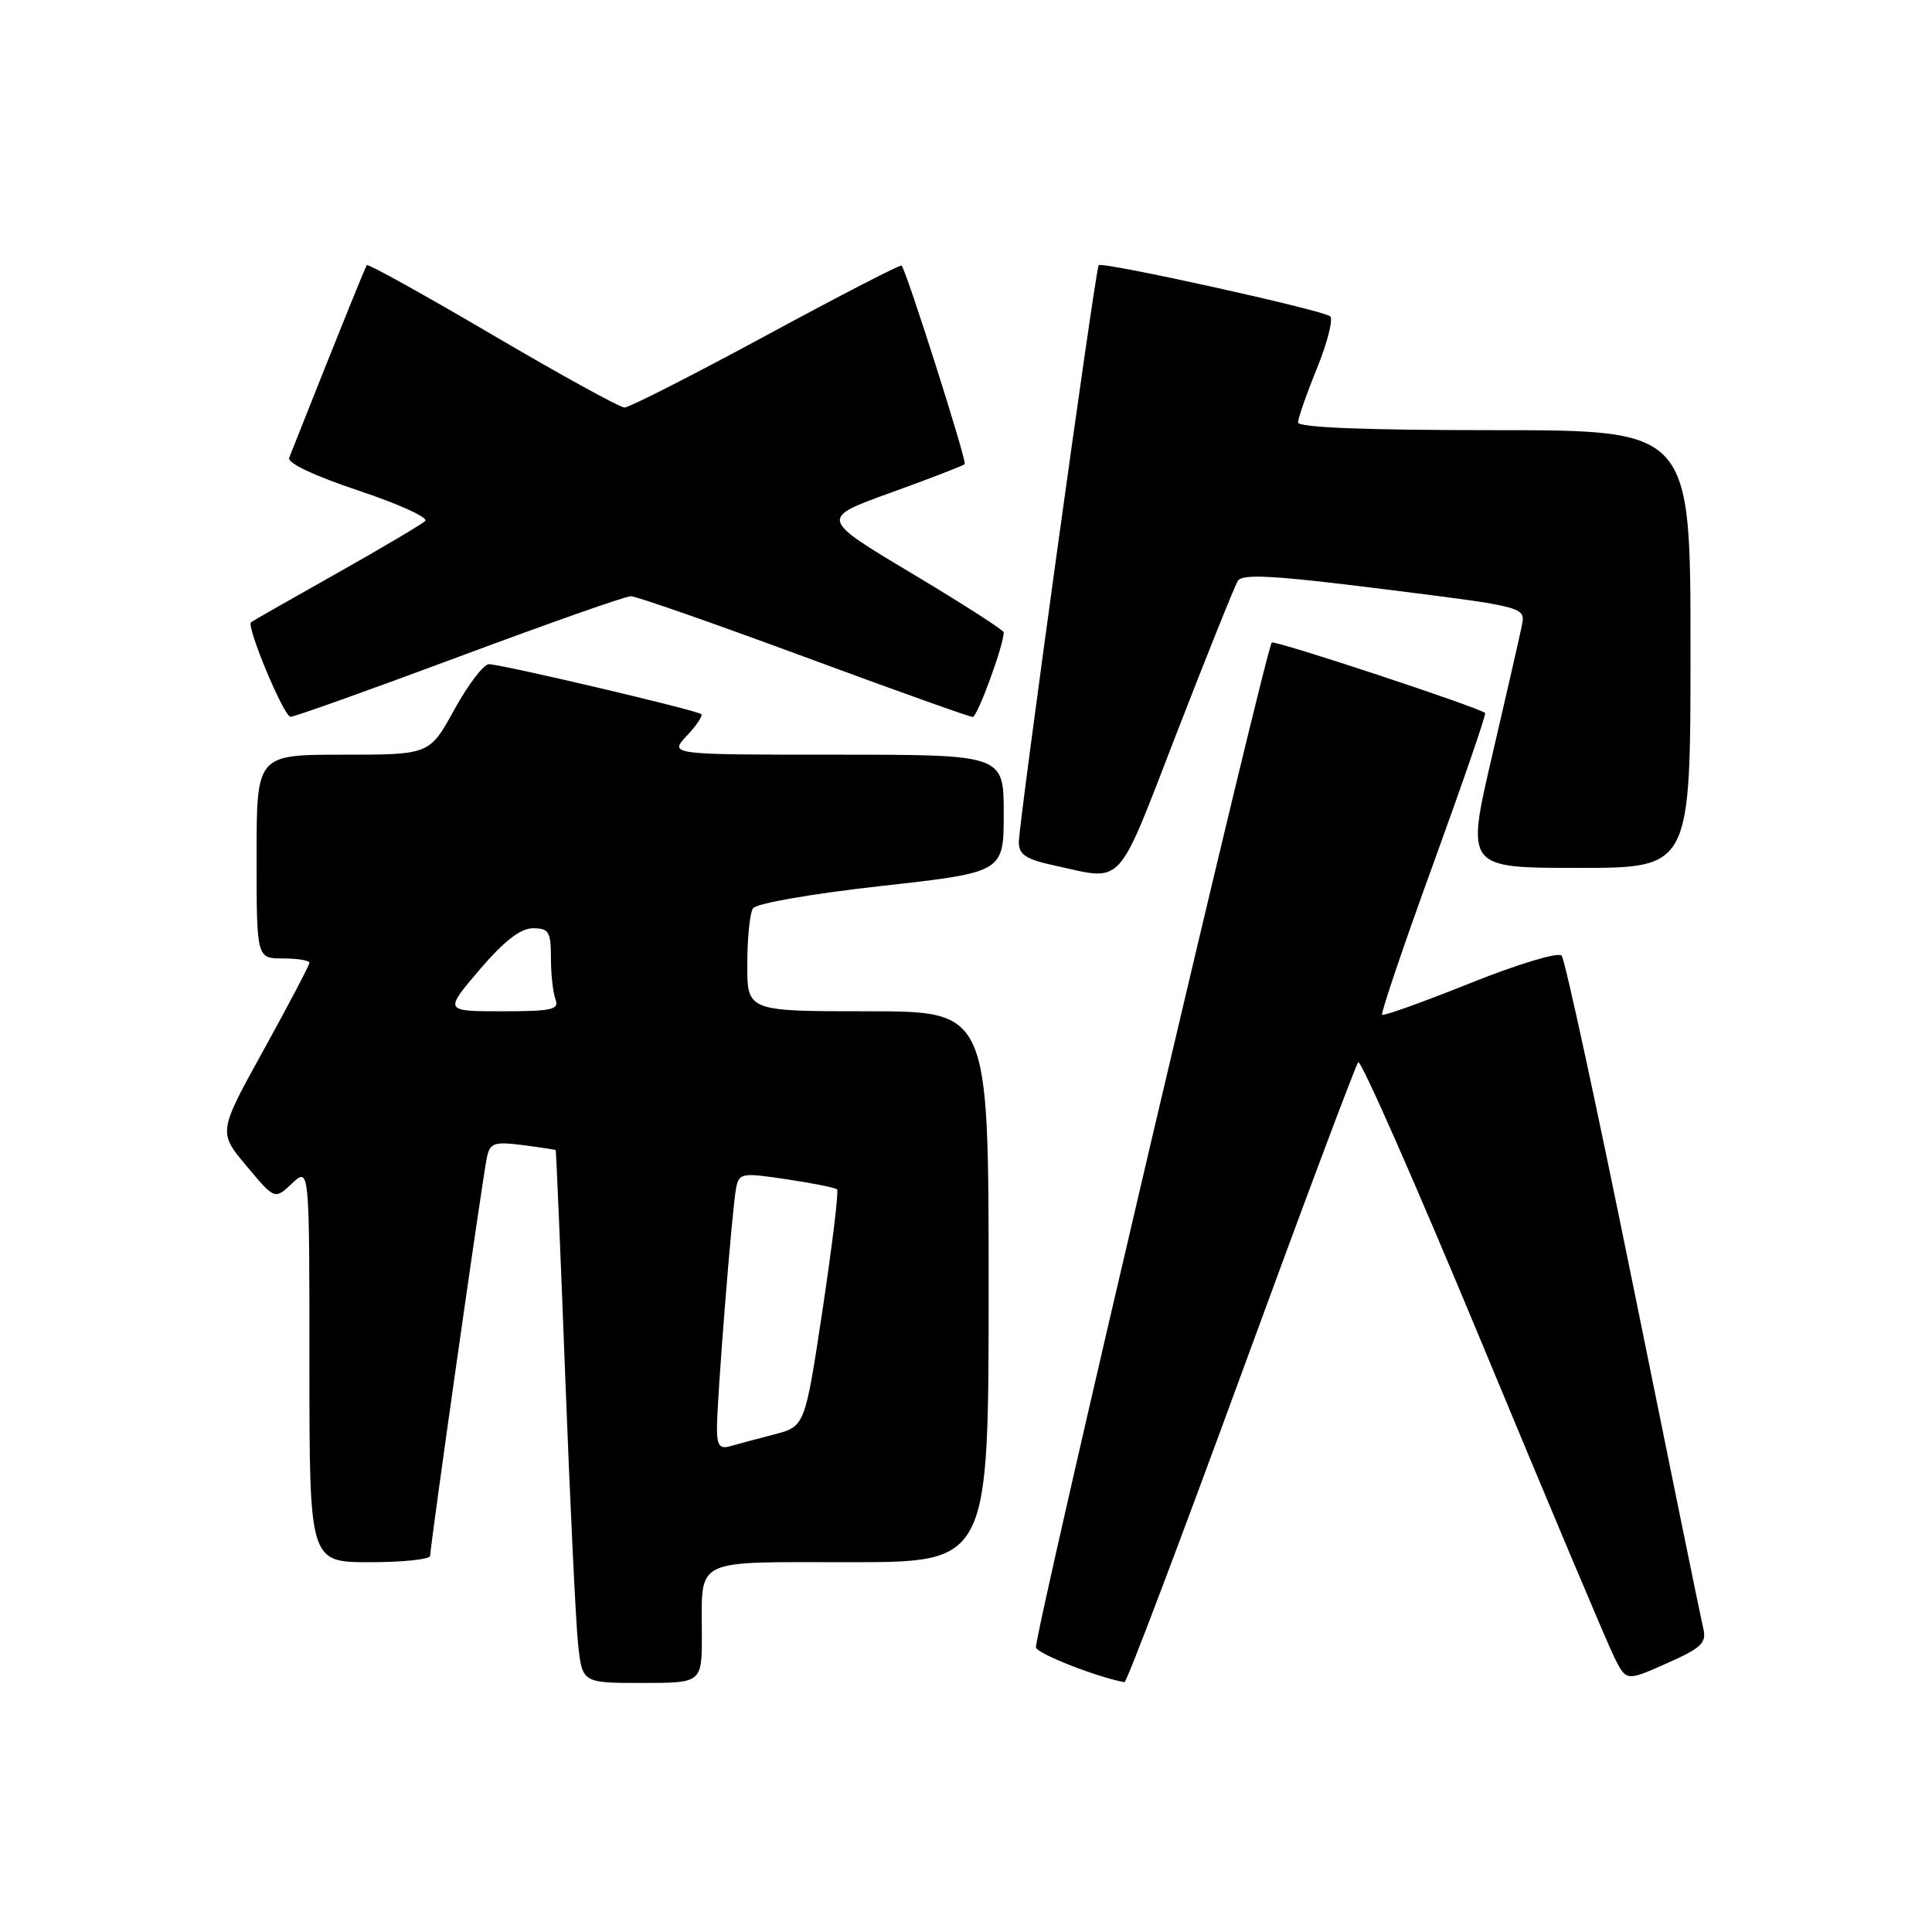 <?xml version="1.0" encoding="UTF-8" standalone="no"?>
<!DOCTYPE svg PUBLIC "-//W3C//DTD SVG 1.1//EN" "http://www.w3.org/Graphics/SVG/1.1/DTD/svg11.dtd" >
<svg xmlns="http://www.w3.org/2000/svg" xmlns:xlink="http://www.w3.org/1999/xlink" version="1.1" viewBox="0 0 256 256">
 <g >
 <path fill="currentColor"
d=" M 93.00 216.58 C 93.00 206.31 91.60 207.00 112.61 207.00 C 131.00 207.00 131.00 207.00 131.00 170.50 C 131.00 134.00 131.00 134.00 115.00 134.00 C 99.00 134.00 99.00 134.00 99.02 127.75 C 99.02 124.31 99.36 120.99 99.77 120.36 C 100.18 119.71 107.60 118.42 116.75 117.40 C 133.00 115.59 133.00 115.59 133.00 107.79 C 133.00 100.00 133.00 100.00 110.83 100.00 C 88.65 100.00 88.65 100.00 91.00 97.50 C 92.29 96.13 93.15 94.84 92.92 94.63 C 92.34 94.10 66.38 88.00 64.78 88.01 C 64.08 88.02 62.02 90.72 60.21 94.01 C 56.92 100.00 56.92 100.00 45.46 100.00 C 34.00 100.00 34.00 100.00 34.00 113.50 C 34.00 127.00 34.00 127.00 37.50 127.00 C 39.42 127.00 41.00 127.26 41.00 127.57 C 41.00 127.88 38.28 133.06 34.96 139.08 C 28.91 150.02 28.91 150.02 32.66 154.49 C 36.40 158.97 36.40 158.97 38.70 156.81 C 41.00 154.65 41.00 154.65 41.00 180.83 C 41.00 207.00 41.00 207.00 49.00 207.00 C 53.40 207.00 57.00 206.62 57.00 206.15 C 57.00 204.83 63.98 155.77 64.52 153.34 C 64.94 151.44 65.48 151.25 69.25 151.73 C 71.59 152.03 73.56 152.33 73.63 152.39 C 73.70 152.45 74.27 166.00 74.90 182.50 C 75.53 199.00 76.29 214.86 76.59 217.75 C 77.14 223.00 77.14 223.00 85.07 223.00 C 93.00 223.00 93.00 223.00 93.00 216.58 Z  M 164.42 182.24 C 172.62 159.83 179.62 141.16 179.97 140.75 C 180.31 140.34 187.74 157.22 196.47 178.25 C 205.20 199.29 213.05 217.91 213.92 219.64 C 215.50 222.78 215.50 222.78 220.86 220.40 C 225.48 218.35 226.15 217.70 225.69 215.76 C 225.39 214.52 221.23 194.15 216.43 170.50 C 211.63 146.85 207.36 127.10 206.92 126.62 C 206.49 126.13 201.13 127.74 194.82 130.27 C 188.59 132.77 183.34 134.65 183.14 134.46 C 182.94 134.27 185.99 125.25 189.93 114.43 C 193.86 103.60 196.95 94.63 196.79 94.48 C 195.95 93.73 168.88 84.78 168.52 85.14 C 167.70 85.97 136.90 217.20 137.27 218.31 C 137.56 219.18 145.35 222.23 149.00 222.90 C 149.28 222.95 156.21 204.65 164.42 182.24 Z  M 155.93 97.10 C 159.96 86.71 163.60 77.65 164.02 76.97 C 164.62 76.00 168.82 76.24 183.47 78.08 C 202.17 80.42 202.17 80.42 201.64 82.96 C 201.35 84.36 199.58 92.14 197.69 100.25 C 194.26 115.00 194.26 115.00 209.13 115.00 C 224.00 115.00 224.00 115.00 224.00 86.00 C 224.00 57.00 224.00 57.00 198.00 57.00 C 181.00 57.00 172.00 56.65 172.00 55.98 C 172.00 55.42 173.13 52.18 174.51 48.79 C 175.89 45.39 176.67 42.30 176.26 41.92 C 175.36 41.10 146.02 34.62 145.58 35.14 C 145.15 35.64 135.00 109.04 135.00 111.60 C 135.00 113.25 135.95 113.87 139.75 114.69 C 149.03 116.71 147.84 117.99 155.93 97.10 Z  M 60.91 86.98 C 72.68 82.59 82.89 79.00 83.59 79.00 C 84.29 79.00 94.60 82.60 106.50 87.00 C 118.40 91.40 128.47 95.00 128.89 95.00 C 129.51 95.00 133.00 85.49 133.00 83.79 C 133.00 83.50 127.51 79.98 120.81 75.97 C 108.62 68.68 108.62 68.68 118.04 65.28 C 123.22 63.41 127.62 61.71 127.83 61.50 C 128.16 61.18 120.16 36.03 119.47 35.19 C 119.32 35.01 111.26 39.18 101.54 44.44 C 91.82 49.70 83.37 54.00 82.75 54.00 C 82.14 54.00 74.27 49.67 65.27 44.38 C 56.27 39.09 48.77 34.93 48.61 35.13 C 48.38 35.43 44.93 43.97 38.32 60.65 C 38.04 61.35 41.62 63.04 47.52 65.01 C 52.83 66.78 56.80 68.59 56.34 69.03 C 55.88 69.48 50.55 72.63 44.50 76.04 C 38.45 79.45 33.39 82.33 33.26 82.45 C 32.61 83.00 37.63 95.00 38.50 94.98 C 39.05 94.97 49.13 91.37 60.91 86.98 Z  M 95.00 189.32 C 94.99 185.44 97.02 159.98 97.54 157.41 C 97.94 155.43 98.29 155.37 104.23 156.26 C 107.68 156.77 110.69 157.38 110.92 157.60 C 111.15 157.82 110.28 164.98 109.00 173.51 C 106.66 189.01 106.66 189.01 102.58 190.07 C 100.34 190.65 97.71 191.35 96.75 191.63 C 95.38 192.03 95.00 191.53 95.00 189.32 Z  M 63.54 128.50 C 66.80 124.69 68.97 123.00 70.62 123.00 C 72.72 123.00 73.00 123.46 73.00 126.92 C 73.00 129.07 73.27 131.55 73.61 132.42 C 74.13 133.78 73.13 134.00 66.53 134.00 C 58.85 134.00 58.85 134.00 63.54 128.50 Z "/>
</g>
</svg>